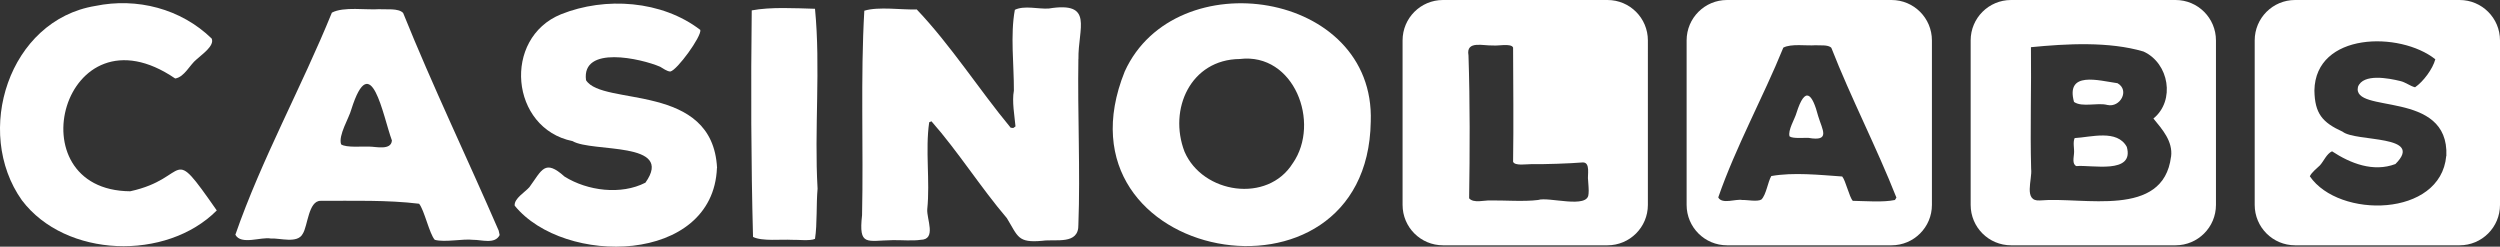<?xml version="1.0" encoding="UTF-8"?><svg id="Layer_2" xmlns="http://www.w3.org/2000/svg" viewBox="0 0 387.27 38.21"><rect x="0" y="0" width="387.27" height="38.21" fill="#333333" stroke="none"/><defs><style>.cls-1{fill:#fff;}</style></defs><g id="Layer_1-2"><path class="cls-1" d="M33.58,32.6c-7.81,7.85-23.42,7.38-30.19-1.58C-4.12,20.44,1.36,3.12,14.77.92c6.45-1.33,13.27.43,18.02,5.05.5,1.13-1.59,2.52-2.33,3.22-1.08.86-1.88,2.74-3.32,2.97C9.78.3,2.09,29.5,20.17,29.63c9.43-2.05,5.92-7.77,13.41,2.97Z"/><path class="cls-1" d="M77.25,35.72l.15.69c-.72,1.47-2.81.72-4.11.74-1.58-.19-4.41.43-5.94,0-.82-.89-1.64-4.66-2.43-5.59-4.88-.6-10.32-.44-15.25-.45-1.9-.02-1.99,3.9-2.77,5.1-.81,1.58-3.55.64-4.95.74-1.46-.3-4.62,1.06-5.49-.59,4.05-11.67,10.28-22.91,14.95-34.4,1.8-.97,5.37-.38,7.38-.54.94.09,2.95-.2,3.66.59,4.56,11.31,9.94,22.5,14.8,33.71ZM60.71,21.76c-1.4-3.8-3.23-14.51-6.29-4.8-.34,1.3-2.05,4.02-1.58,5.4.77.56,3.46.29,4.36.35.98-.01,3.39.64,3.51-.94Z"/><path class="cls-1" d="M111.06,26.02c-.59,14.92-23.68,15.25-31.33,5.84-.13-1.1,1.64-2.12,2.28-2.87,1.94-2.65,2.36-4.41,5.45-1.63,3.55,2.21,8.74,2.88,12.52.94,4.6-6.47-8.25-4.64-11.29-6.44-9.66-1.96-10.89-15.95-1.78-19.65,6.86-2.75,15.63-2.15,21.58,2.43.2,1-3.6,6.24-4.65,6.44-.51-.01-1.15-.5-1.58-.74-2.93-1.26-12.2-3.38-11.48,2.08,2.53,4.09,19.62.26,20.3,13.61Z"/><path class="cls-1" d="M126.65,29.23c-.22,2.34-.04,5.5-.4,7.77-.68.36-2.85.11-3.61.15-1.56-.1-4.6.26-5.99-.45-.31-11.58-.34-23.52-.2-35.09,2.94-.56,6.76-.33,9.8-.25.89,9.11-.13,18.72.4,27.87Z"/><path class="cls-1" d="M167.05,9.14c-.14,8.22.31,17.45,0,25.64.09,3.21-3.51,2.22-5.59,2.52-3.83.35-3.74-.64-5.49-3.51-4.04-4.73-7.57-10.34-11.68-15l-.35.15c-.63,4.31.15,9.12-.3,13.46-.13,1.48,1.49,4.72-1.04,4.75-1.18.19-3.12.02-4.31.05-4.02.06-5.3,1.02-4.75-3.86.23-10.43-.25-21.37.35-31.68,2.19-.68,5.88-.11,8.12-.2,5.3,5.57,9.65,12.41,14.55,18.32l.4.05.35-.25c-.14-1.59-.57-3.89-.25-5.54.02-4-.57-8.65.15-12.52,1.46-.72,3.67-.09,5.25-.2,7.07-1.15,4.52,3.06,4.6,7.82Z"/><path class="cls-1" d="M212.34,18.84c-.48,30.95-50.07,21.9-38.11-7.77,7.81-17.17,38.84-12.58,38.11,7.77ZM200.27,25.28c4.34-6.27.2-17.16-8.22-16.14-7.61.07-11.08,7.78-8.56,14.35,2.8,6.51,12.88,8.06,16.78,1.78Z"/><path class="cls-1" d="M249.01,0h-25.48c-3.46,0-6.26,2.8-6.26,6.26v25.48c0,3.46,2.8,6.26,6.26,6.26h25.48c3.46,0,6.26-2.8,6.26-6.26V6.26c0-3.46-2.8-6.26-6.26-6.26ZM246.07,30.04c-.02,2.38-6.19.39-7.81.94-2.18.28-5.23.04-7.41.07-.93-.04-2.58.47-3.27-.33.11-7.2.14-14.89-.1-22.14-.43-2.39,2.39-1.44,3.81-1.54.57.12,2.83-.39,3.1.33.02,5.76.09,11.95,0,17.69.27.68,2.15.35,2.77.37,2.1.03,5.99-.1,8.05-.27,1.21.01.66,2.05.8,2.77.03.59.14,1.51.07,2.1Z"/><path class="cls-1" d="M281.66,18.02c-.91-3.49-2.01-4.82-3.37-.53-.23.88-1.38,2.71-1.07,3.64.52.38,2.33.19,2.94.23,3.43.59,2.14-1.22,1.5-3.34Z"/><path class="cls-1" d="M293.01,0h-25.48c-3.46,0-6.26,2.8-6.26,6.26v25.48c0,3.46,2.8,6.26,6.26,6.26h25.48c3.46,0,6.26-2.8,6.26-6.26V6.26c0-3.46-2.8-6.26-6.26-6.26ZM293.55,30.98c-1.86.39-4.6.16-6.54.13-.55-.6-1.1-3.14-1.64-3.77-3.49-.24-7.56-.68-10.98-.07-.53.87-.79,2.92-1.54,3.64-.62.38-2.27.03-2.97.07-.99-.2-3.12.72-3.71-.4,2.73-7.87,6.93-15.45,10.08-23.2,1.21-.65,3.62-.26,4.97-.37.63.06,1.99-.13,2.47.4,3.05,7.8,7.01,15.41,10.08,23.2l-.23.37Z"/><path class="cls-1" d="M321.28,15.79c1.27.88,3.62.06,5.17.47,1.98.45,3.5-2.28,1.57-3.37-2.93-.41-8.06-1.94-6.74,2.9Z"/><path class="cls-1" d="M329.46,22.76c-1.49-2.76-5.55-1.51-8.08-1.37-.31.69-.02,1.66-.1,2.4-.03.58-.32,1.64.37,1.94,2.34-.23,9.01,1.32,7.81-2.97Z"/><path class="cls-1" d="M337.01,0h-25.48c-3.46,0-6.26,2.8-6.26,6.26v25.48c0,3.46,2.8,6.26,6.26,6.26h25.48c3.46,0,6.26-2.8,6.26-6.26V6.26c0-3.46-2.8-6.26-6.26-6.26ZM336.31,24.27c-1.2,9.62-13.57,6.18-20.3,6.78-2.62.2-1.16-3.27-1.37-4.88-.17-6.24.05-12.66-.03-18.86,5.48-.54,12.09-.91,17.43.67,3.98,1.81,4.95,7.62,1.54,10.38,1.37,1.67,3.04,3.53,2.74,5.91Z"/><path class="cls-1" d="M381.01,0h-25.48c-3.46,0-6.26,2.8-6.26,6.26v25.48c0,3.46,2.8,6.26,6.26,6.26h25.48c3.46,0,6.26-2.8,6.26-6.26V6.26c0-3.46-2.8-6.26-6.26-6.26ZM378.94,24.17c-.86,9.5-16.62,9.72-21.13,3.14.26-.59,1.12-1.26,1.57-1.7.6-.66,1.02-1.78,1.87-2.17,2.85,1.87,6.38,3.27,9.82,1.97,4.6-4.59-6.15-3.38-8.18-5.01-3.16-1.44-4.31-2.82-4.37-6.38.15-9.04,13.25-9.19,18.73-4.84-.39,1.49-1.86,3.47-3.14,4.34-.77-.19-1.5-.8-2.3-.97-1.72-.42-5.74-1.22-6.54.9-.99,4.3,14.15.33,13.69,10.72Z"/></g></svg>